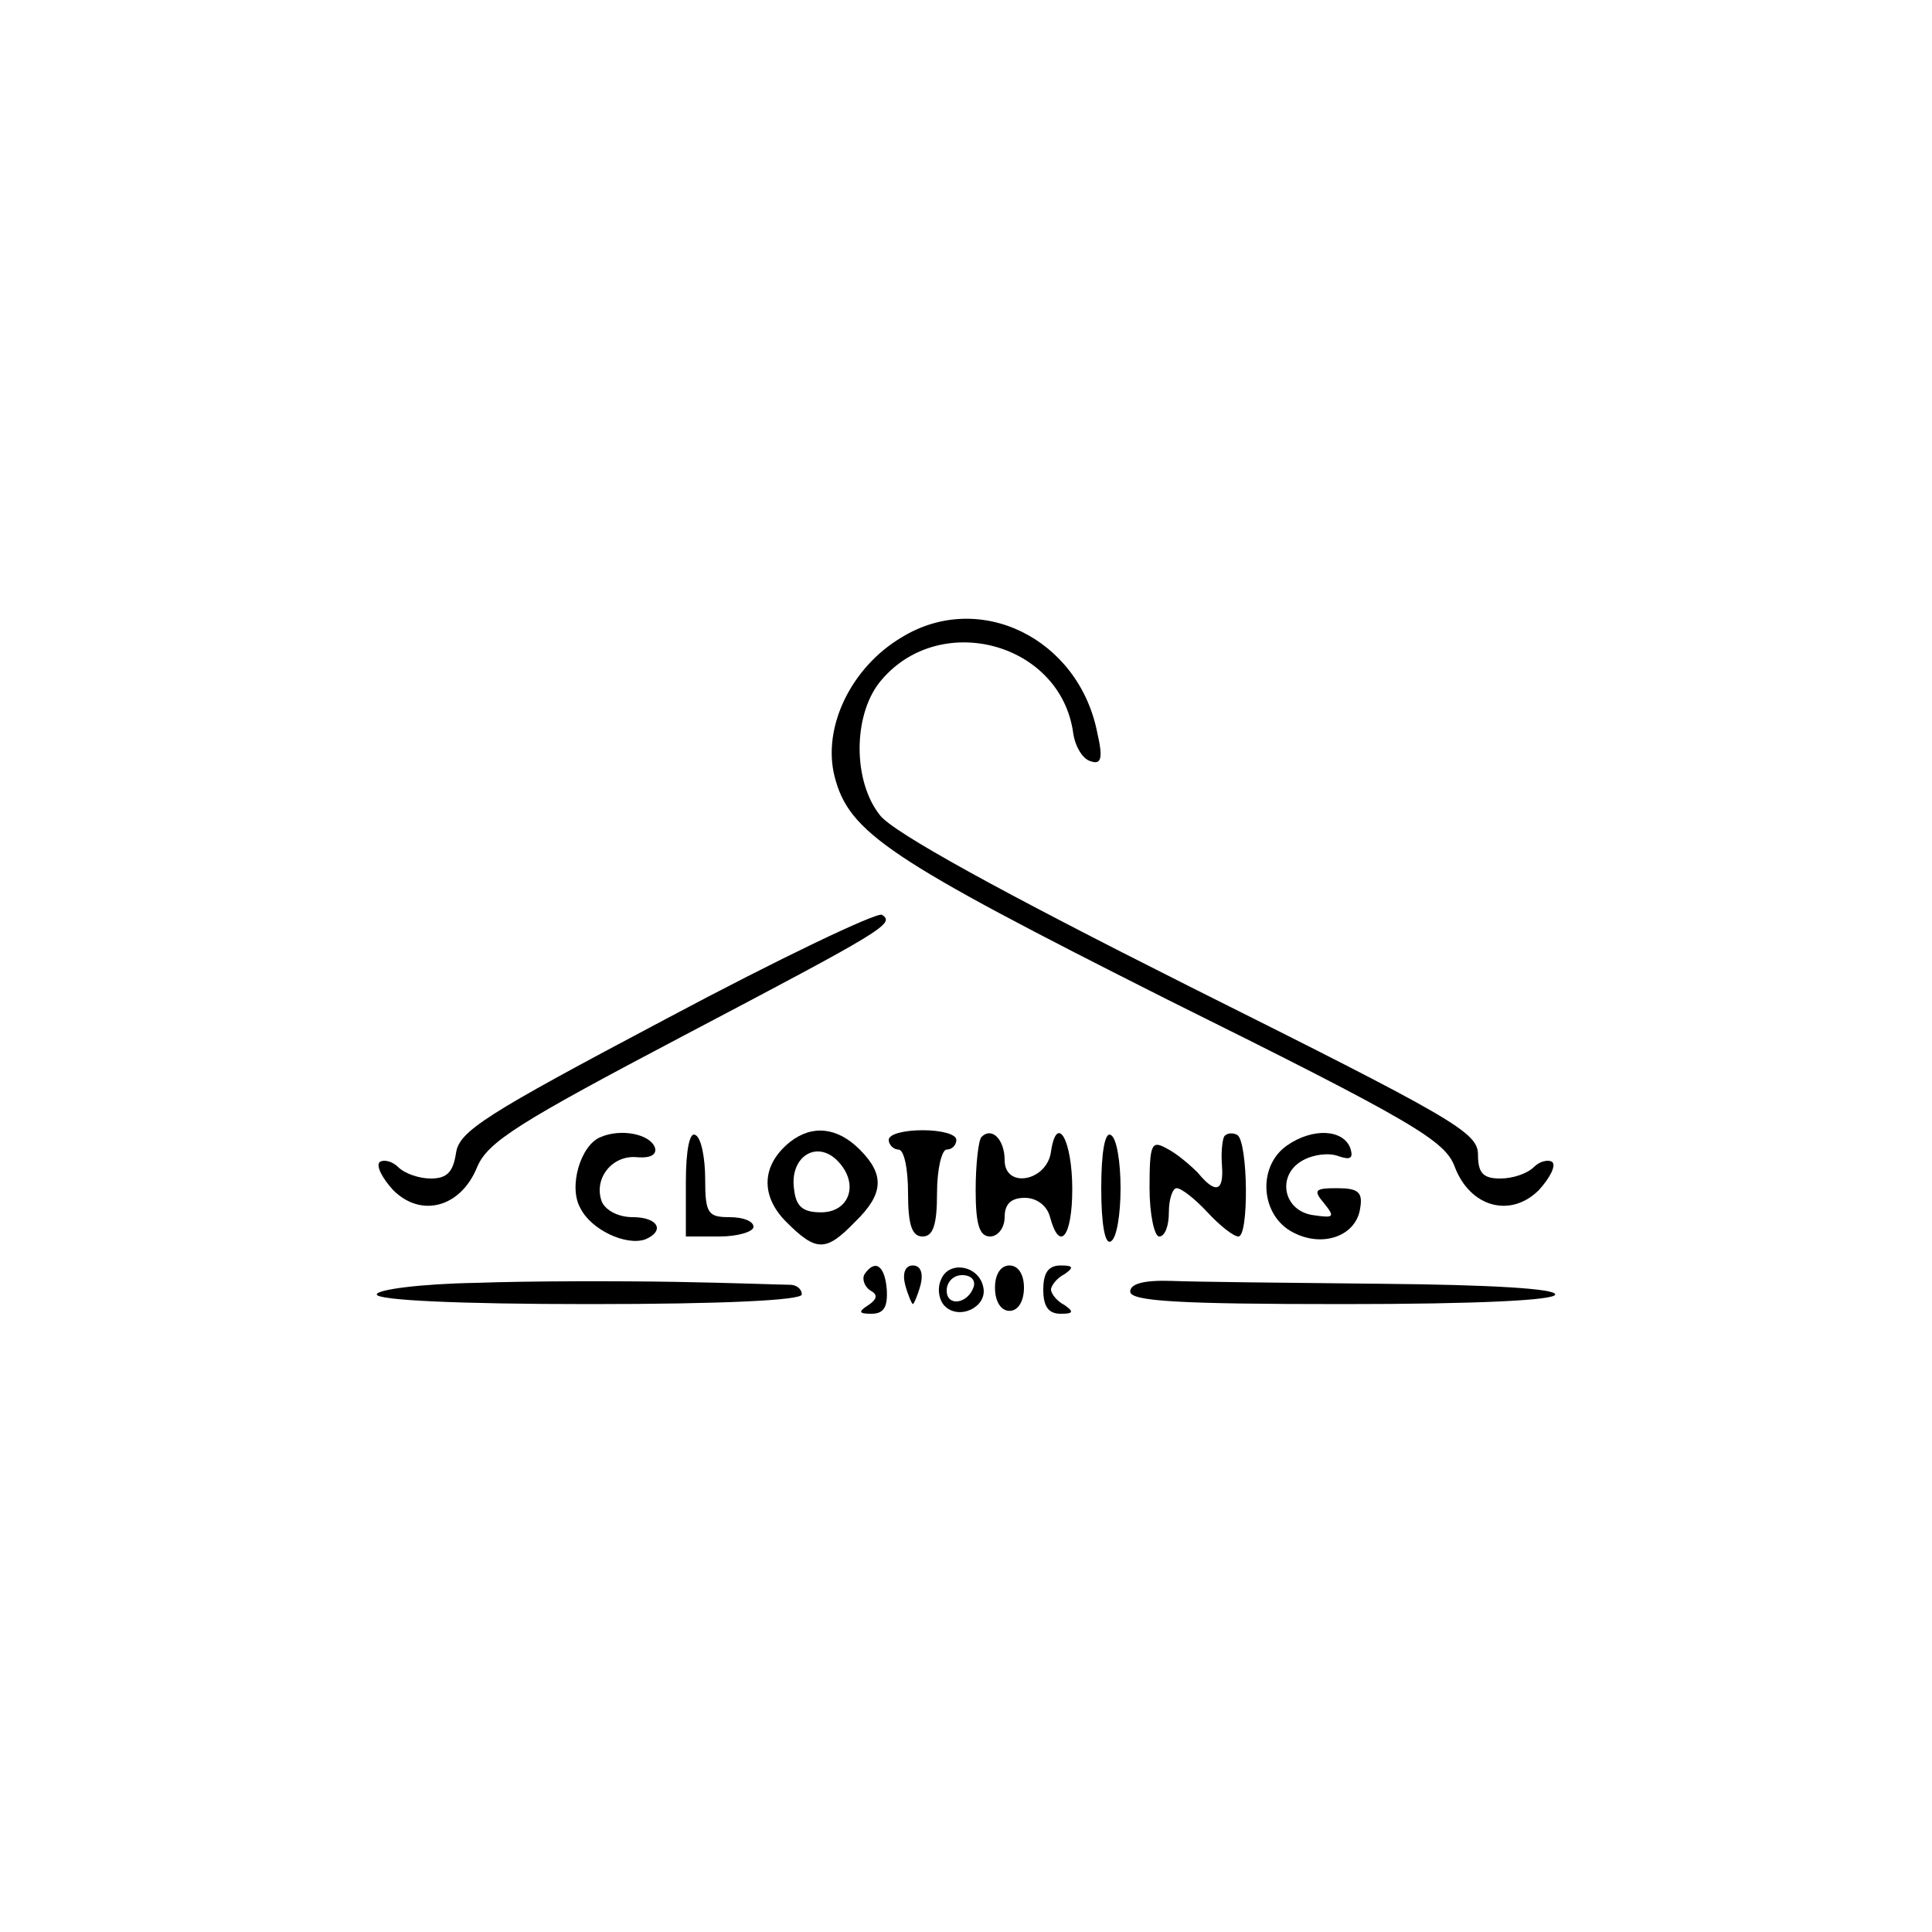 <?xml version="1.0" standalone="no"?>
<!DOCTYPE svg PUBLIC "-//W3C//DTD SVG 20010904//EN"
 "http://www.w3.org/TR/2001/REC-SVG-20010904/DTD/svg10.dtd">
<svg version="1.0" xmlns="http://www.w3.org/2000/svg"
 width="200pt" height="200pt" viewBox="0 0 200 200"
 preserveAspectRatio="xMidYMid meet">

<g transform="translate(0,200) scale(0.1,-0.1)"
fill="#000000" stroke="none">
<path d="M933 1340 c-52 -31 -82 -93 -69 -144 15 -58 55 -85 345 -231 256
-127 287 -146 297 -173 16 -42 58 -53 87 -24 11 12 18 25 14 29 -4 3 -13 1
-19 -5 -7 -7 -22 -12 -35 -12 -18 0 -23 6 -23 25 0 23 -27 38 -299 174 -195
98 -306 159 -320 177 -28 35 -28 102 -1 137 60 76 188 43 201 -52 2 -14 10
-27 18 -29 11 -4 13 3 7 29 -19 98 -122 149 -203 99z"/>
<path d="M689 945 c-187 -99 -214 -116 -217 -139 -3 -19 -9 -26 -26 -26 -12 0
-27 5 -34 12 -6 6 -15 8 -19 5 -4 -4 3 -17 14 -29 29 -29 70 -18 87 24 11 26
43 46 212 135 209 110 221 117 207 126 -5 3 -106 -45 -224 -108z"/>
<path d="M622 823 c-21 -8 -34 -52 -21 -74 11 -22 47 -39 67 -32 21 9 13 23
-13 23 -15 0 -28 7 -32 16 -9 24 11 49 37 46 14 -1 20 3 18 10 -5 14 -35 20
-56 11z"/>
<path d="M710 776 l0 -56 35 0 c19 0 35 5 35 10 0 6 -11 10 -25 10 -22 0 -25
4 -25 39 0 22 -4 43 -10 46 -6 4 -10 -15 -10 -49z"/>
<path d="M818 818 c-30 -24 -31 -56 -4 -83 31 -31 41 -31 71 0 30 29 31 49 5
75 -23 23 -49 26 -72 8z m52 -23 c19 -23 8 -50 -20 -50 -19 0 -26 6 -28 24 -5
35 26 53 48 26z"/>
<path d="M920 820 c0 -5 5 -10 10 -10 6 0 10 -20 10 -45 0 -33 4 -45 15 -45
11 0 15 12 15 45 0 25 5 45 10 45 6 0 10 5 10 10 0 6 -16 10 -35 10 -19 0 -35
-4 -35 -10z"/>
<path d="M1016 823 c-3 -3 -6 -28 -6 -55 0 -36 4 -48 15 -48 8 0 15 9 15 20 0
14 7 20 21 20 12 0 23 -8 26 -20 10 -37 23 -20 23 29 0 51 -16 79 -22 39 -4
-31 -48 -39 -48 -9 0 21 -13 35 -24 24z"/>
<path d="M1140 770 c0 -38 4 -59 10 -55 6 3 10 28 10 55 0 27 -4 52 -10 55 -6
4 -10 -17 -10 -55z"/>
<path d="M1267 823 c-2 -5 -3 -18 -2 -30 2 -27 -7 -29 -25 -7 -8 8 -22 20 -32
25 -16 9 -18 5 -18 -41 0 -27 5 -50 10 -50 6 0 10 11 10 25 0 14 4 25 8 25 5
0 19 -11 32 -25 13 -14 27 -25 32 -25 11 0 10 97 -1 105 -5 3 -12 2 -14 -2z"/>
<path d="M1332 814 c-31 -22 -27 -73 7 -90 31 -16 65 -3 69 25 3 17 -2 21 -24
21 -23 0 -25 -2 -13 -16 11 -14 10 -15 -11 -12 -32 4 -39 42 -11 57 11 6 27 8
37 4 12 -4 15 -2 12 8 -7 20 -39 22 -66 3z"/>
<path d="M895 681 c-3 -5 0 -13 6 -17 8 -4 7 -9 -2 -15 -11 -7 -10 -9 3 -9 13
0 17 7 16 25 -2 25 -12 32 -23 16z"/>
<path d="M937 670 c3 -11 7 -20 8 -20 1 0 5 9 8 20 3 12 0 20 -8 20 -8 0 -11
-8 -8 -20z"/>
<path d="M974 675 c-4 -9 -2 -21 4 -27 15 -15 44 -1 40 19 -4 23 -36 29 -44 8z
m34 -7 c-6 -18 -28 -21 -28 -4 0 9 7 16 16 16 9 0 14 -5 12 -12z"/>
<path d="M1030 667 c0 -14 6 -24 15 -24 9 0 15 10 15 24 0 14 -6 23 -15 23 -9
0 -15 -9 -15 -23z"/>
<path d="M1080 665 c0 -17 5 -25 18 -25 13 0 14 2 4 9 -8 4 -14 12 -14 16 0 4
6 12 14 16 10 7 9 9 -4 9 -13 0 -18 -8 -18 -25z"/>
<path d="M493 672 c-58 -1 -103 -7 -103 -12 0 -6 85 -10 220 -10 140 0 220 4
220 10 0 6 -6 10 -12 10 -7 0 -60 2 -118 3 -58 1 -151 1 -207 -1z"/>
<path d="M1170 663 c0 -10 49 -13 220 -13 140 0 220 4 220 10 0 6 -67 10 -177
11 -98 1 -197 2 -220 3 -29 1 -43 -3 -43 -11z"/>
</g>
</svg>

